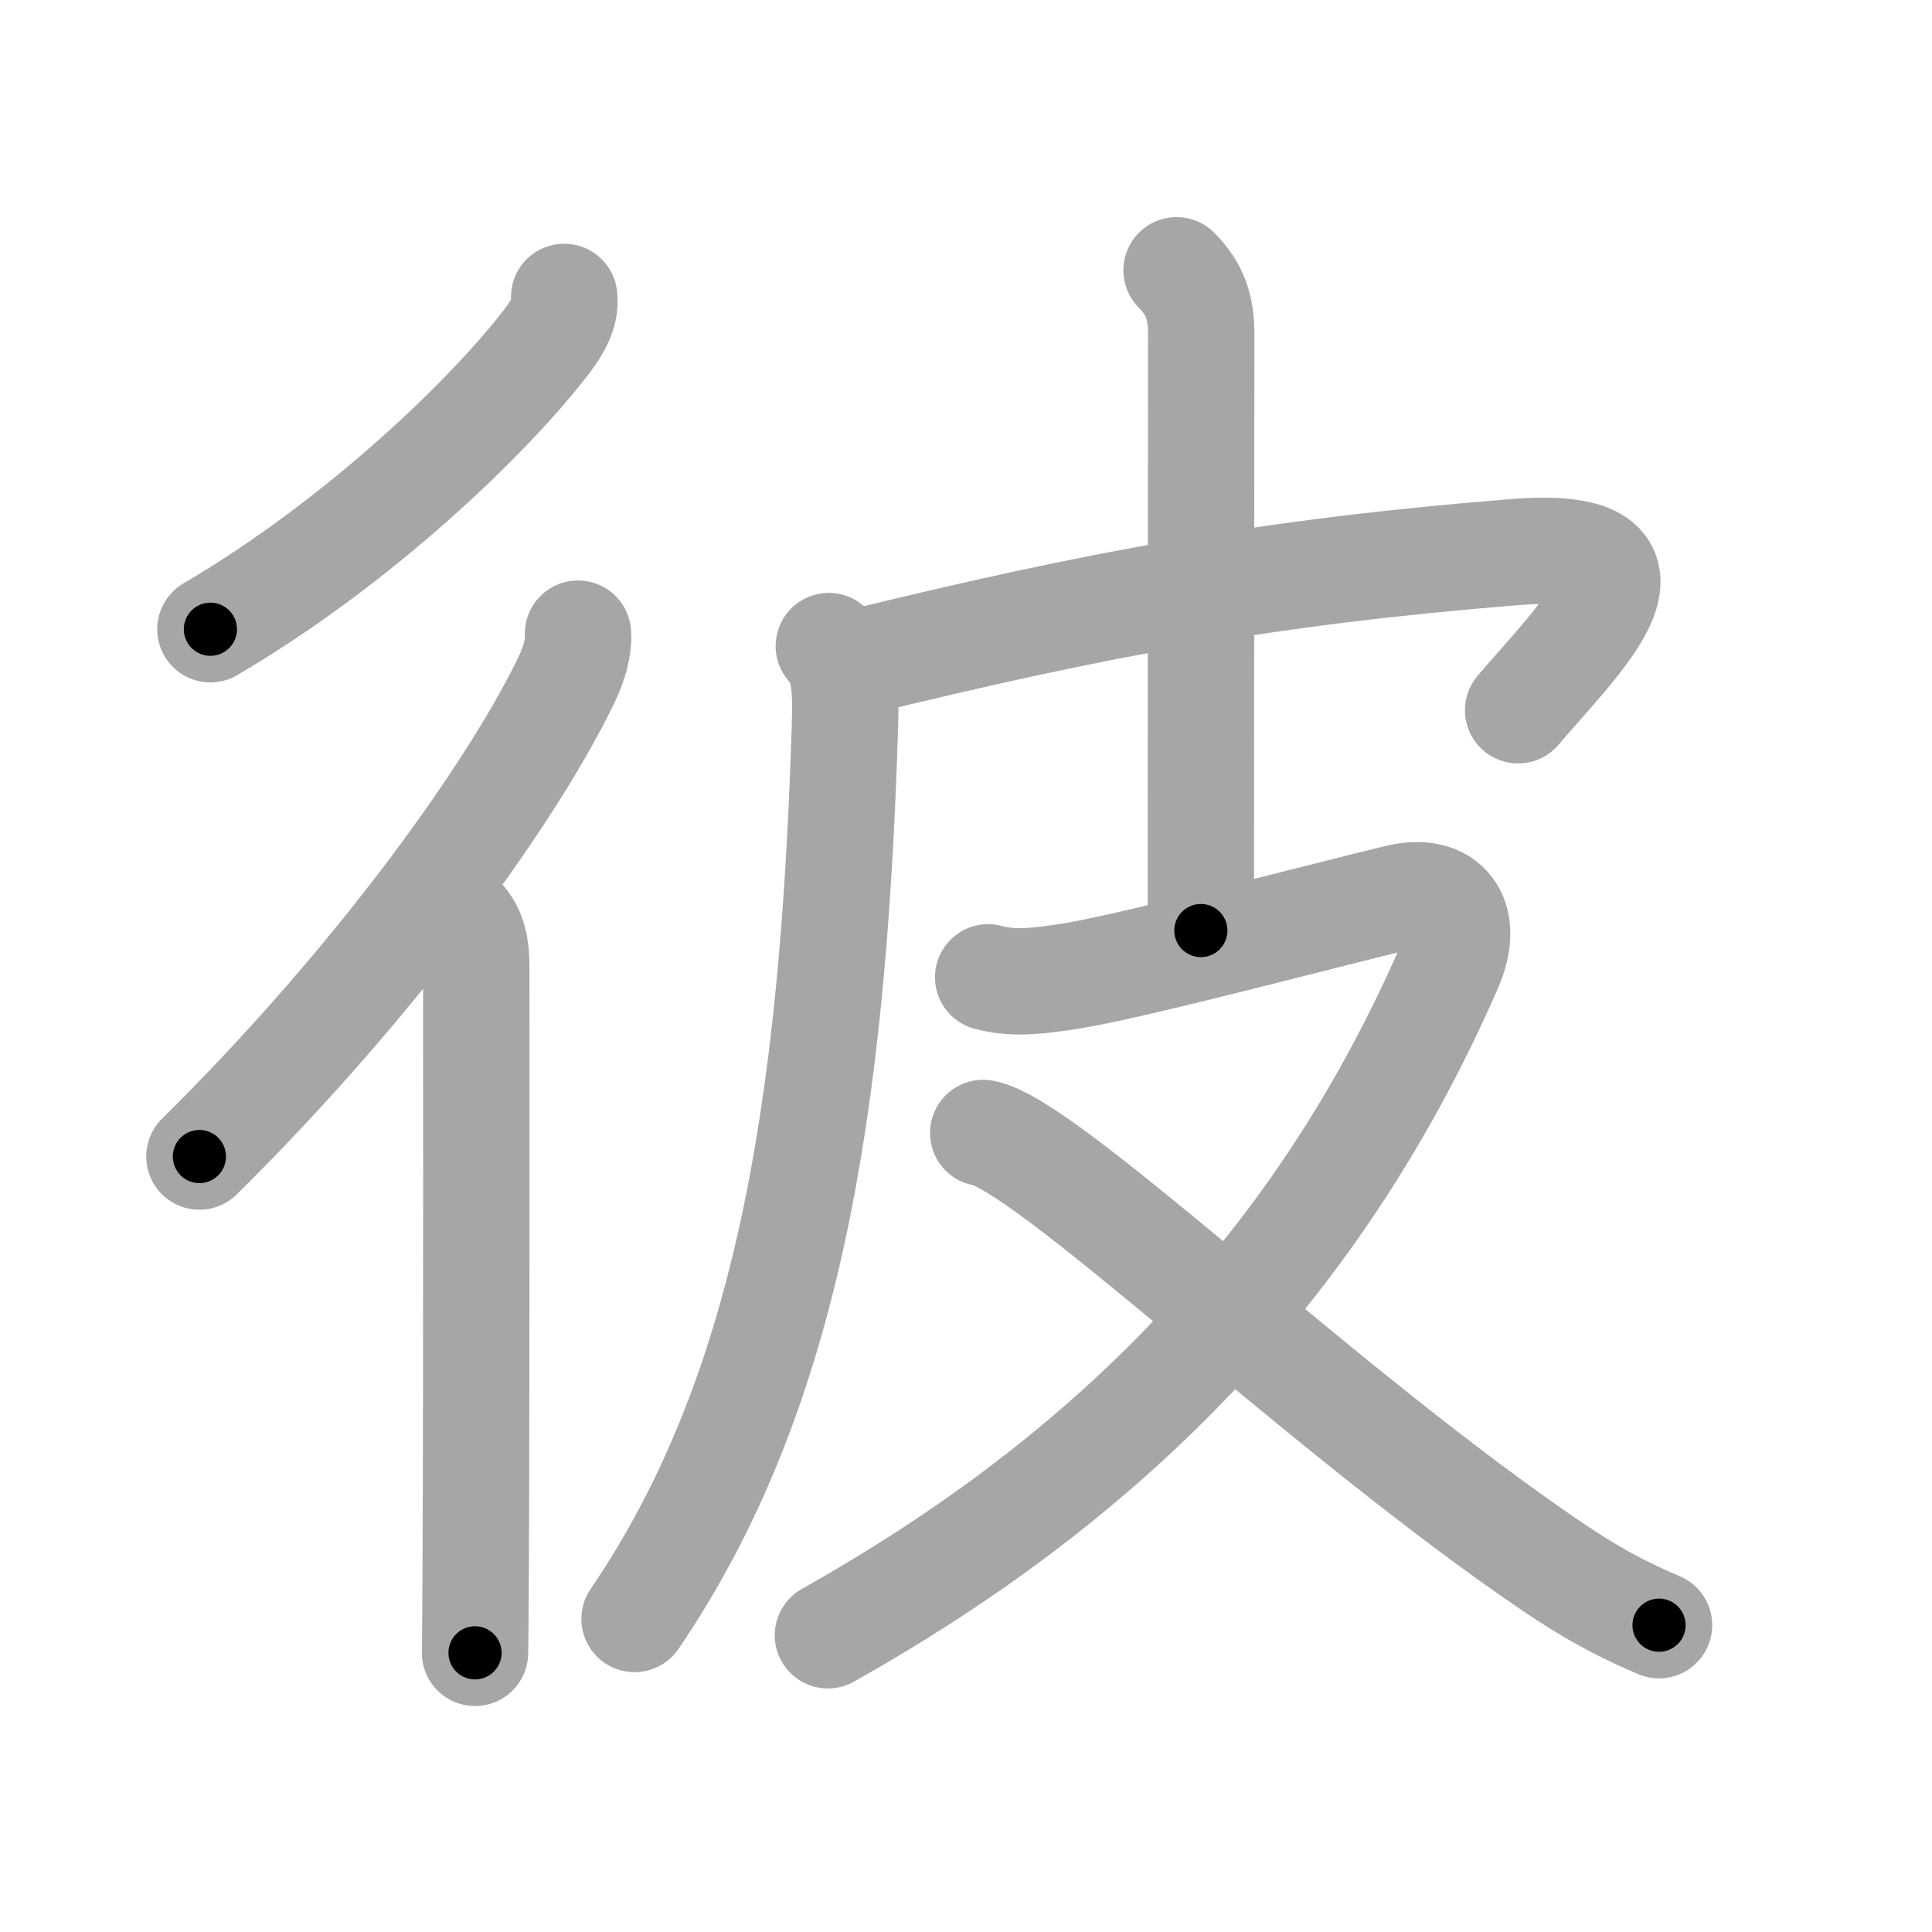 <svg xmlns="http://www.w3.org/2000/svg" viewBox="0 0 109 109" id="5f7c"><g fill="none" stroke="#a6a6a6" stroke-width="6" stroke-linecap="round" stroke-linejoin="round"><g><g><path d="M31.83,16.75c0.13,0.96-0.51,1.9-1.06,2.61c-3.17,4.1-10.39,11.14-18.9,16.14" /><g><path d="M32.61,35.75c0.06,0.7-0.21,1.69-0.62,2.54C29.11,44.32,21.62,55,11.25,65.25" /><path d="M25.97,51.75c0.83,0.83,0.9,1.88,0.9,2.91c0,0.41,0.02,22.68-0.03,33.34c-0.01,2.68-0.03,4.61-0.04,5.25" /></g></g><g p4:phon="皮" xmlns:p4="http://kanjivg.tagaini.net"><path d="M46.76,36.45c0.9,0.9,0.98,2.35,0.91,4.5c-0.67,21.8-3.3,37.8-11.87,50.39" /><path d="M48.24,37.41c13.89-3.41,23.51-5.16,37.2-6.26c9.82-0.79,3.43,5.1,0.21,8.92" /><path d="M66.38,15.25c1.06,1.06,1.39,2.12,1.39,3.6c0,0.98-0.02,23.86-0.02,33.65" /><path d="M55.75,55.14c1.23,0.33,2.47,0.3,4.95-0.12c3.8-0.65,15.05-3.65,18.25-4.39c2.56-0.6,4.06,1.05,2.81,3.93c-7.8,17.89-20.27,29.39-35.05,37.7" /><path d="M55.47,63.92c3.49,0.61,18.28,14.83,30.88,23.62c2.24,1.56,4.15,2.84,7.25,4.15" /></g></g></g><g fill="none" stroke="#000" stroke-width="3" stroke-linecap="round" stroke-linejoin="round"><path d="M31.83,16.75c0.13,0.96-0.51,1.9-1.06,2.61c-3.17,4.1-10.39,11.14-18.9,16.14" stroke-dasharray="27.872" stroke-dashoffset="27.872"><animate attributeName="stroke-dashoffset" values="27.872;27.872;0" dur="0.279s" fill="freeze" begin="0s;5f7c.click" /></path><path d="M32.61,35.75c0.06,0.7-0.21,1.69-0.62,2.54C29.11,44.32,21.62,55,11.25,65.25" stroke-dasharray="36.791" stroke-dashoffset="36.791"><animate attributeName="stroke-dashoffset" values="36.791" fill="freeze" begin="5f7c.click" /><animate attributeName="stroke-dashoffset" values="36.791;36.791;0" keyTimes="0;0.431;1" dur="0.647s" fill="freeze" begin="0s;5f7c.click" /></path><path d="M25.97,51.75c0.83,0.83,0.9,1.88,0.9,2.91c0,0.41,0.02,22.68-0.03,33.34c-0.01,2.68-0.03,4.61-0.04,5.25" stroke-dasharray="41.728" stroke-dashoffset="41.728"><animate attributeName="stroke-dashoffset" values="41.728" fill="freeze" begin="5f7c.click" /><animate attributeName="stroke-dashoffset" values="41.728;41.728;0" keyTimes="0;0.608;1" dur="1.064s" fill="freeze" begin="0s;5f7c.click" /></path><path d="M46.76,36.45c0.9,0.9,0.98,2.35,0.91,4.5c-0.67,21.8-3.3,37.8-11.87,50.39" stroke-dasharray="57.201" stroke-dashoffset="57.201"><animate attributeName="stroke-dashoffset" values="57.201" fill="freeze" begin="5f7c.click" /><animate attributeName="stroke-dashoffset" values="57.201;57.201;0" keyTimes="0;0.65;1" dur="1.636s" fill="freeze" begin="0s;5f7c.click" /></path><path d="M48.24,37.41c13.89-3.41,23.51-5.16,37.2-6.26c9.82-0.79,3.43,5.1,0.21,8.92" stroke-dasharray="52.807" stroke-dashoffset="52.807"><animate attributeName="stroke-dashoffset" values="52.807" fill="freeze" begin="5f7c.click" /><animate attributeName="stroke-dashoffset" values="52.807;52.807;0" keyTimes="0;0.756;1" dur="2.164s" fill="freeze" begin="0s;5f7c.click" /></path><path d="M66.38,15.25c1.06,1.06,1.39,2.12,1.39,3.6c0,0.98-0.02,23.86-0.02,33.65" stroke-dasharray="37.63" stroke-dashoffset="37.63"><animate attributeName="stroke-dashoffset" values="37.63" fill="freeze" begin="5f7c.click" /><animate attributeName="stroke-dashoffset" values="37.63;37.63;0" keyTimes="0;0.852;1" dur="2.54s" fill="freeze" begin="0s;5f7c.click" /></path><path d="M55.75,55.14c1.23,0.33,2.47,0.3,4.95-0.12c3.8-0.65,15.05-3.65,18.25-4.39c2.56-0.6,4.06,1.05,2.81,3.93c-7.8,17.89-20.27,29.39-35.05,37.7" stroke-dasharray="82.716" stroke-dashoffset="82.716"><animate attributeName="stroke-dashoffset" values="82.716" fill="freeze" begin="5f7c.click" /><animate attributeName="stroke-dashoffset" values="82.716;82.716;0" keyTimes="0;0.803;1" dur="3.162s" fill="freeze" begin="0s;5f7c.click" /></path><path d="M55.47,63.92c3.49,0.61,18.28,14.83,30.88,23.62c2.24,1.56,4.15,2.84,7.25,4.15" stroke-dasharray="47.328" stroke-dashoffset="47.328"><animate attributeName="stroke-dashoffset" values="47.328" fill="freeze" begin="5f7c.click" /><animate attributeName="stroke-dashoffset" values="47.328;47.328;0" keyTimes="0;0.87;1" dur="3.635s" fill="freeze" begin="0s;5f7c.click" /></path></g></svg>